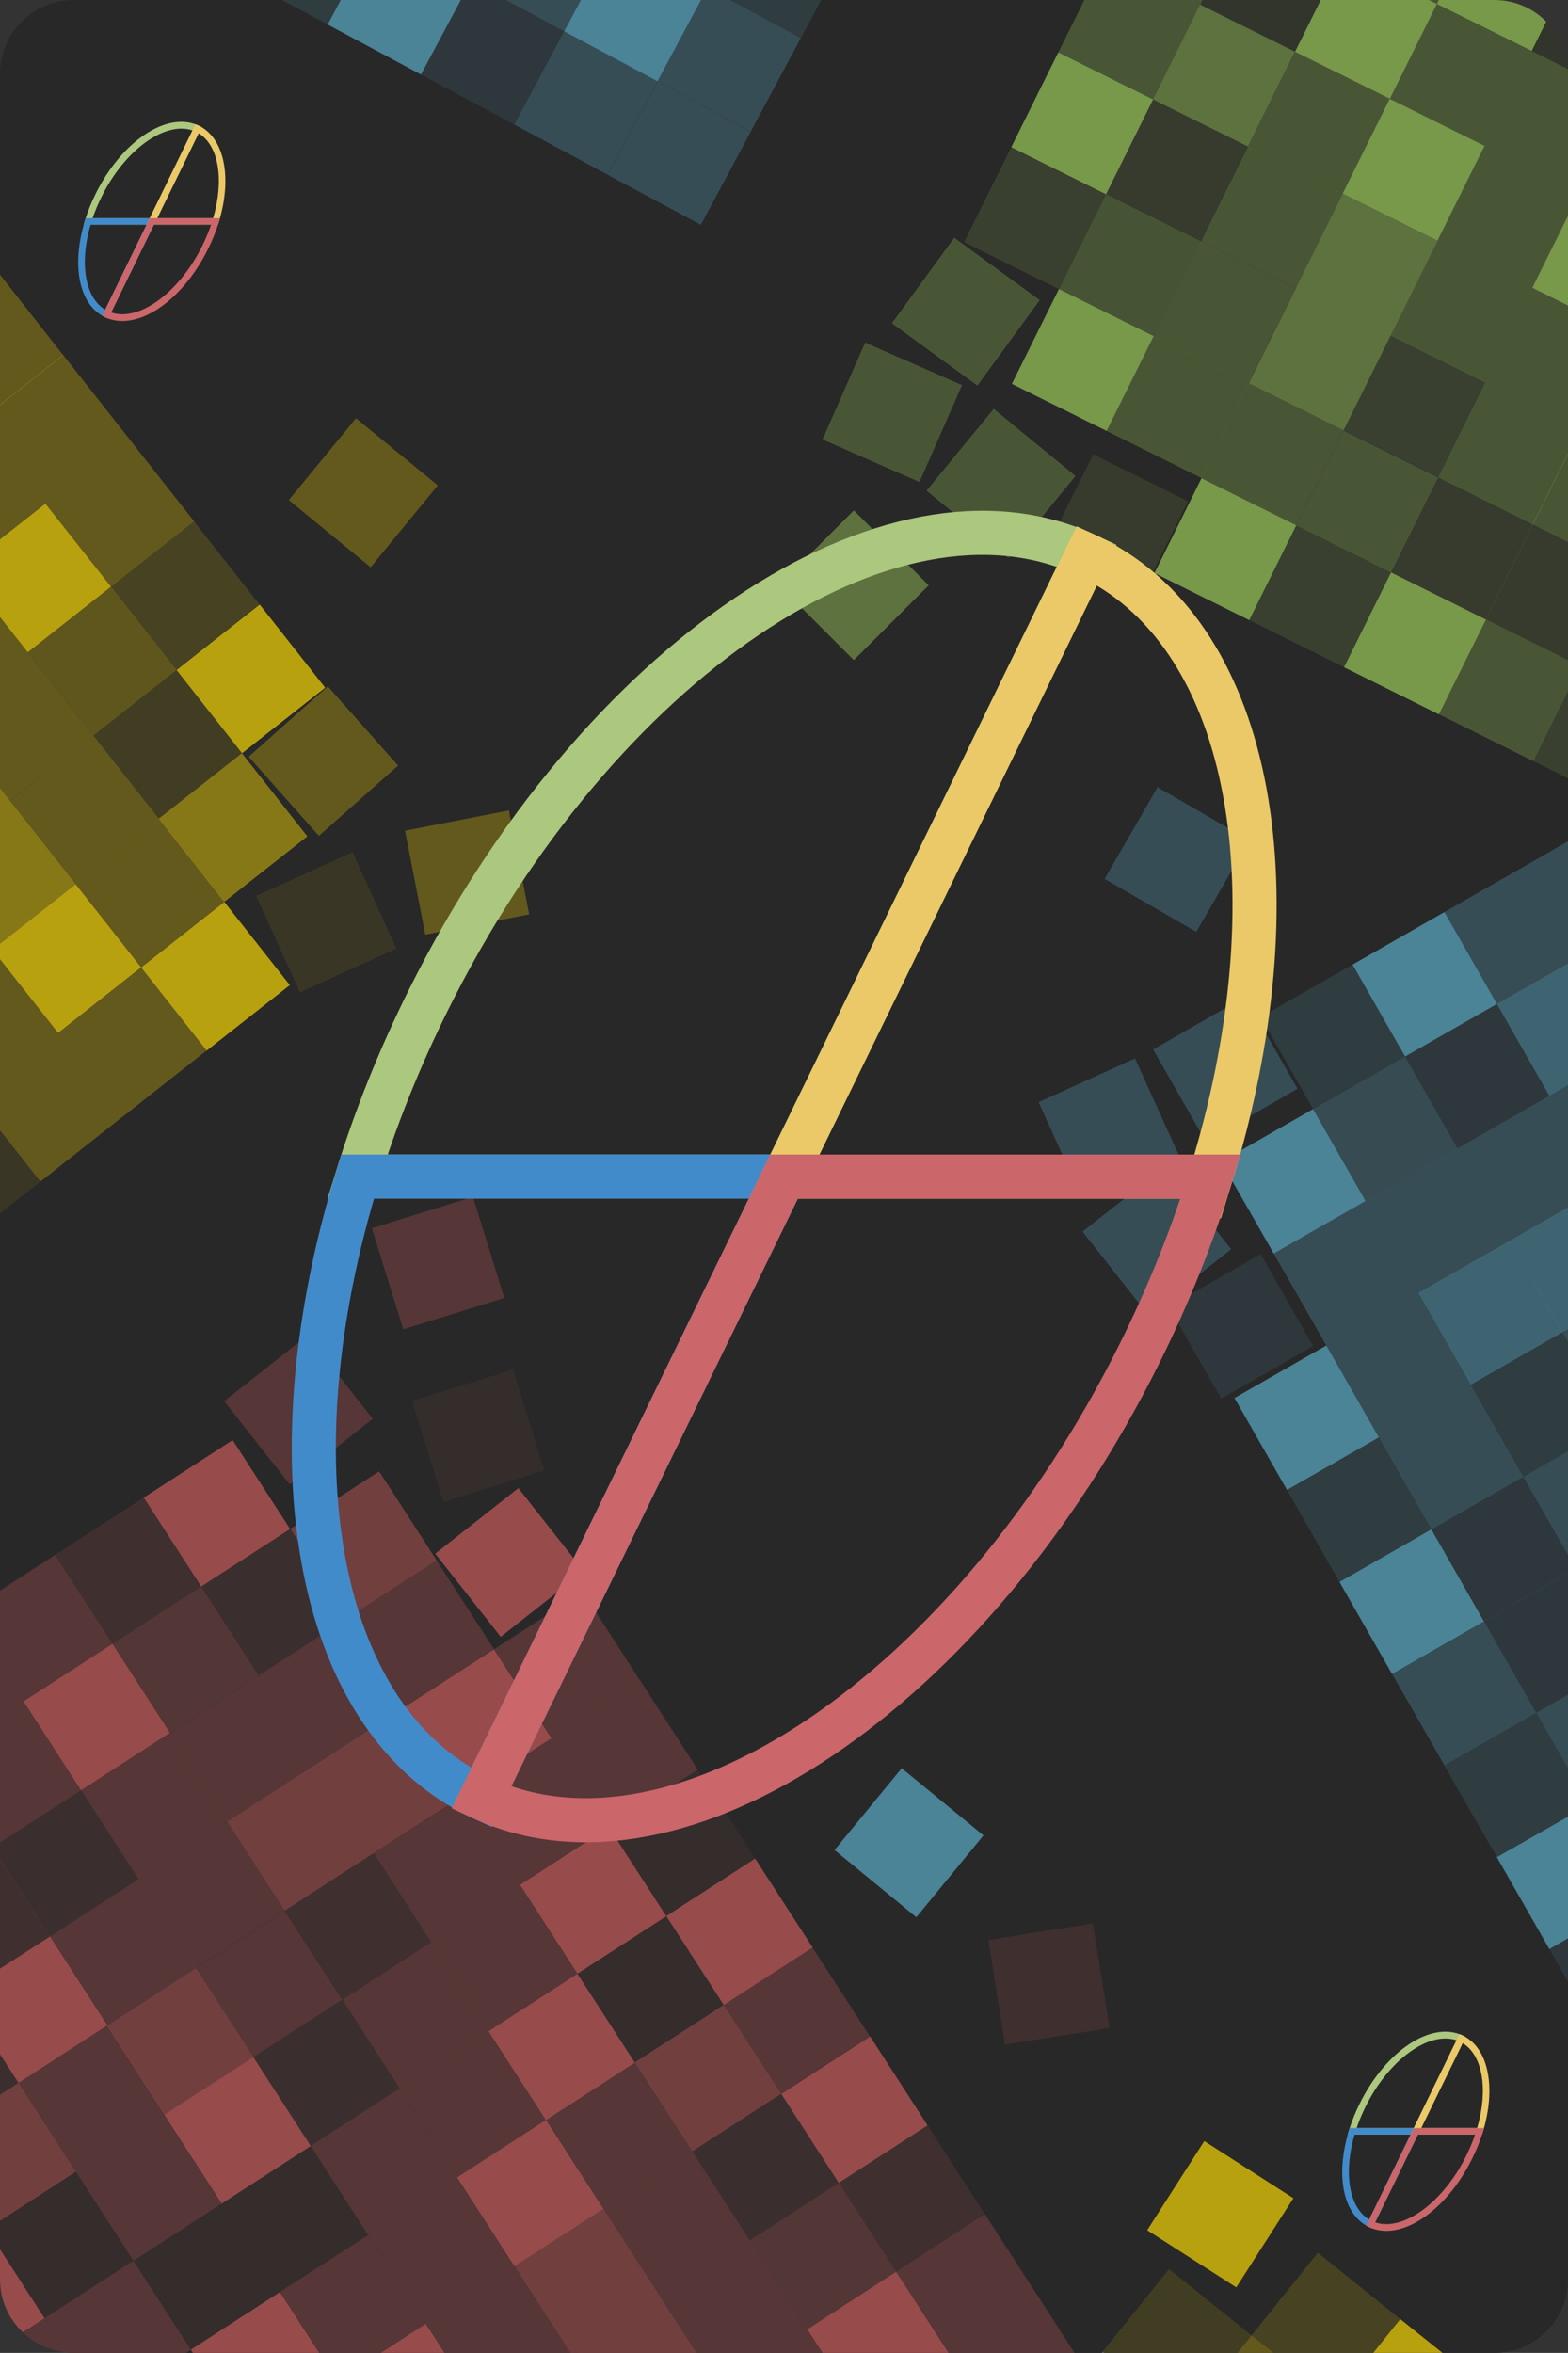 <?xml version="1.0" encoding="UTF-8"?>
<svg id="Layer_2" data-name="Layer 2" xmlns="http://www.w3.org/2000/svg" viewBox="0 0 106.67 160">
  <rect x="0" y="0" width="106.67" height="160" fill="#333333" stroke="none"/>
  <defs>
    <style>
      .cls-1, .cls-2, .cls-3, .cls-4, .cls-5, .cls-6, .cls-7, .cls-8, .cls-9, .cls-10, .cls-11, .cls-12, .cls-13, .cls-14, .cls-15, .cls-16, .cls-17, .cls-18, .cls-19, .cls-20, .cls-21, .cls-22, .cls-23, .cls-24, .cls-25, .cls-26, .cls-27, .cls-28, .cls-29, .cls-30, .cls-31, .cls-32, .cls-33 {
        stroke-width: 0px;
      }

      .cls-1, .cls-6, .cls-8, .cls-13, .cls-16, .cls-21, .cls-22 {
        fill: #cc5c5c;
      }

      .cls-1, .cls-11, .cls-12, .cls-33 {
        opacity: .45;
      }

      .cls-2, .cls-3, .cls-5, .cls-9, .cls-11, .cls-15, .cls-25 {
        fill: #fbd903;
      }

      .cls-2, .cls-17, .cls-22 {
        opacity: .08;
      }

      .cls-3, .cls-8, .cls-10, .cls-30 {
        opacity: .12;
      }

      .cls-4 {
        fill: #cb666a;
      }

      .cls-5, .cls-16, .cls-18, .cls-28 {
        opacity: .68;
      }

      .cls-6, .cls-7, .cls-14, .cls-25, .cls-26 {
        opacity: .28;
      }

      .cls-7, .cls-17, .cls-18, .cls-20, .cls-30, .cls-32, .cls-33 {
        fill: #9ecc5a;
      }

      .cls-9, .cls-20, .cls-21, .cls-23 {
        opacity: .26;
      }

      .cls-10, .cls-12, .cls-23, .cls-26, .cls-28, .cls-29 {
        fill: #5cadcb;
      }

      .cls-34 {
        stroke: #ebc968;
      }

      .cls-34, .cls-35, .cls-36, .cls-37 {
        fill: none;
        stroke-miterlimit: 10;
        stroke-width: 3px;
      }

      .cls-35 {
        stroke: #acc77e;
      }

      .cls-13, .cls-15, .cls-29, .cls-32 {
        opacity: .15;
      }

      .cls-36 {
        stroke: #428bca;
      }

      .cls-14 {
        fill: #fff;
      }

      .cls-19 {
        fill: #ebc968;
      }

      .cls-24 {
        fill: #428bca;
      }

      .cls-27 {
        fill: #acc77e;
      }

      .cls-31 {
        fill: #282828;
      }

      .cls-37 {
        stroke: #cb666a;
      }
    </style>
  </defs>
  <g id="Layer_1-2" data-name="Layer 1">
    <g>
      <path class="cls-31" d="M106.67,5v150c0,2.75-2.25,5-5,5H5c-.16,0-.31-.01-.46-.03-1.16-.1-2.2-.6-2.99-1.37-.96-.91-1.55-2.19-1.55-3.6V5C0,2.25,2.25,0,5,0h96.67c1.37,0,2.62.56,3.52,1.47.84.83,1.39,1.96,1.46,3.22.02.1.02.21.02.31Z"/>
      <rect class="cls-13" x="67.75" y="131.31" width="7.2" height="7.2" transform="translate(-50.73 226.49) rotate(-99)"/>
      <g>
        <rect class="cls-21" x="9.02" y="109.26" width="7.2" height="7.2" transform="translate(-59.25 24.93) rotate(-32.88)"/>
        <rect class="cls-13" x="5.11" y="103.21" width="7.2" height="7.2" transform="translate(-56.59 21.84) rotate(-32.88)"/>
        <rect class="cls-8" x="15.07" y="105.35" width="7.2" height="7.2" transform="translate(-56.15 27.59) rotate(-32.88)"/>
        <rect class="cls-16" x="11.16" y="99.3" width="7.2" height="7.2" transform="translate(-53.5 24.5) rotate(-32.88)"/>
        <rect class="cls-1" x="16.84" y="121.35" width="7.2" height="7.2" transform="translate(-64.56 31.11) rotate(-32.88)"/>
        <rect class="cls-6" x="12.93" y="115.31" width="7.2" height="7.2" transform="translate(-61.9 28.02) rotate(-32.88)"/>
        <rect class="cls-1" x="22.89" y="117.44" width="7.2" height="7.2" transform="translate(-61.47 33.77) rotate(-32.88)"/>
        <rect class="cls-6" x="18.98" y="111.4" width="7.2" height="7.2" transform="translate(-58.81 30.68) rotate(-32.88)"/>
        <rect class="cls-6" x="4.75" y="129.17" width="7.2" height="7.2" transform="translate(-70.74 25.8) rotate(-32.88)"/>
        <polygon class="cls-8" points="0 126.42 0 125.3 5.51 121.74 9.42 127.79 3.39 131.68 3.37 131.7 0 126.49 0 126.42"/>
        <rect class="cls-6" x="10.79" y="125.26" width="7.2" height="7.2" transform="translate(-67.65 28.45) rotate(-32.88)"/>
        <rect class="cls-6" x="6.89" y="119.21" width="7.2" height="7.2" transform="translate(-64.99 25.36) rotate(-32.88)"/>
        <rect class="cls-6" x="24.66" y="133.45" width="7.2" height="7.2" transform="translate(-69.87 37.29) rotate(-32.88)"/>
        <rect class="cls-13" x="20.75" y="127.4" width="7.2" height="7.2" transform="translate(-67.21 34.2) rotate(-32.88)"/>
        <rect class="cls-6" x="30.7" y="129.54" width="7.2" height="7.2" transform="translate(-66.78 39.95) rotate(-32.88)"/>
        <rect class="cls-6" x="26.8" y="123.49" width="7.2" height="7.2" transform="translate(-64.12 36.86) rotate(-32.88)"/>
        <rect class="cls-16" x="12.56" y="141.26" width="7.2" height="7.2" transform="translate(-76.05 31.98) rotate(-32.88)"/>
        <rect class="cls-1" x="8.66" y="135.22" width="7.2" height="7.2" transform="translate(-73.4 28.89) rotate(-32.88)"/>
        <rect class="cls-8" x="18.61" y="137.36" width="7.2" height="7.2" transform="translate(-72.96 34.64) rotate(-32.88)"/>
        <rect class="cls-6" x="14.7" y="131.31" width="7.2" height="7.2" transform="translate(-70.31 31.55) rotate(-32.88)"/>
        <rect class="cls-16" x="36.75" y="125.63" width="7.2" height="7.2" transform="translate(-63.69 42.61) rotate(-32.88)"/>
        <rect class="cls-6" x="32.84" y="119.58" width="7.2" height="7.2" transform="translate(-61.03 39.51) rotate(-32.88)"/>
        <rect class="cls-22" x="42.8" y="121.72" width="7.2" height="7.2" transform="translate(-60.6 45.26) rotate(-32.88)"/>
        <rect class="cls-6" x="38.89" y="115.67" width="7.2" height="7.2" transform="translate(-57.94 42.17) rotate(-32.88)"/>
        <rect class="cls-16" x="28.93" y="113.54" width="7.2" height="7.2" transform="translate(-58.38 36.42) rotate(-32.88)"/>
        <rect class="cls-6" x="25.03" y="107.49" width="7.2" height="7.2" transform="translate(-55.72 33.33) rotate(-32.88)"/>
        <rect class="cls-6" x="34.98" y="109.63" width="7.2" height="7.2" transform="translate(-55.29 39.08) rotate(-32.88)"/>
        <rect class="cls-16" x="31.07" y="102.65" width="7.2" height="7.2" transform="translate(-58.32 44.24) rotate(-38.23)"/>
        <rect class="cls-1" x="21.12" y="101.44" width="7.2" height="7.2" transform="translate(-53.06 30.24) rotate(-32.88)"/>
        <rect class="cls-6" x="16.71" y="92.28" width="7.2" height="7.2" transform="translate(-54.98 33.13) rotate(-38.23)"/>
        <rect class="cls-22" x="28.93" y="94.03" width="7.2" height="7.2" transform="translate(-27.5 14.05) rotate(-17.26)"/>
        <rect class="cls-6" x="26.2" y="82.29" width="7.2" height="7.2" transform="translate(-24.14 12.71) rotate(-17.26)"/>
        <polygon class="cls-6" points="5.51 121.74 0 125.3 0 116.73 1.6 115.7 5.51 121.74"/>
        <polygon class="cls-6" points="1.6 115.7 0 116.73 0 113.22 1.6 115.7"/>
        <rect class="cls-16" x="2.98" y="113.17" width="7.2" height="7.2" transform="translate(-62.34 22.27) rotate(-32.88)"/>
        <polygon class="cls-6" points="7.65 111.79 1.6 115.7 0 113.22 0 108.16 3.74 105.74 7.65 111.79"/>
        <polygon class="cls-13" points="0 126.42 3.39 131.68 3.37 131.7 0 133.87 0 126.49 0 126.42"/>
        <polygon class="cls-8" points="1.26 141.64 0 142.45 0 139.69 1.26 141.64"/>
        <polygon class="cls-16" points="7.3 137.73 7.28 137.74 1.26 141.64 0 139.69 0 133.87 3.37 131.7 3.39 131.68 7.3 137.73"/>
        <path class="cls-16" d="M3.03,157.64l-1.48.96C.59,157.69,0,156.41,0,155v-2.05l3.03,4.69Z"/>
        <polygon class="cls-1" points="5.16 147.68 0 151.02 0 142.45 1.26 141.64 5.16 147.68"/>
        <rect class="cls-6" x="2.63" y="139.11" width="7.2" height="7.2" transform="translate(122.7 60) rotate(57.12)"/>
        <polygon class="cls-22" points="9.07 153.73 3.03 157.64 0 152.95 0 151.02 5.16 147.68 9.07 153.73"/>
        <rect class="cls-6" x="6.54" y="145.16" width="7.2" height="7.2" transform="translate(129.57 59.48) rotate(57.12)"/>
        <polygon class="cls-16" points="19.03 155.87 21.7 160 13.12 160 12.98 159.78 19 155.89 19.03 155.87"/>
        <rect class="cls-22" x="10.45" y="151.2" width="7.2" height="7.2" transform="translate(-108.33 250.64) rotate(-122.88)"/>
        <path class="cls-6" d="M12.98,159.78l-.34.22h-7.64c-.16,0-.31-.01-.46-.03l-1.51-2.33,6.04-3.91,3.91,6.05Z"/>
        <path class="cls-6" d="M4.54,159.97c-1.16-.1-2.2-.6-2.99-1.37l1.48-.96,1.51,2.33Z"/>
        <rect class="cls-21" x="52.39" y="149.82" width="7.2" height="7.2" transform="translate(-42.46 283.72) rotate(-122.88)"/>
        <rect class="cls-13" x="58.43" y="145.91" width="7.2" height="7.2" transform="translate(-29.85 282.77) rotate(-122.88)"/>
        <rect class="cls-8" x="48.48" y="143.77" width="7.2" height="7.2" transform="translate(-43.42 271.11) rotate(-122.88)"/>
        <rect class="cls-16" x="54.52" y="139.86" width="7.2" height="7.2" transform="translate(-30.8 270.15) rotate(-122.88)"/>
        <polygon class="cls-1" points="47.38 160 39.16 160 44.96 156.25 47.38 160"/>
        <polygon class="cls-6" points="54.92 158.39 52.43 160 47.38 160 44.96 156.25 51.01 152.34 54.92 158.39"/>
        <polygon class="cls-1" points="44.96 156.25 39.16 160 38.81 160 35.01 154.11 41.05 150.2 44.96 156.25"/>
        <rect class="cls-6" x="42.43" y="147.68" width="7.2" height="7.2" transform="translate(-56.03 272.06) rotate(-122.88)"/>
        <polygon class="cls-6" points="55.96 160 52.43 160 54.92 158.39 55.96 160"/>
        <polygon class="cls-16" points="30.24 160 25.9 160 28.96 158.02 30.24 160"/>
        <polygon class="cls-6" points="38.81 160 30.24 160 28.96 158.02 35.01 154.11 38.81 160"/>
        <polygon class="cls-6" points="28.96 158.02 25.9 160 21.66 160 19 155.89 19 155.88 19.03 155.86 25.05 151.98 28.96 158.02"/>
        <rect class="cls-6" x="26.43" y="149.45" width="7.2" height="7.2" transform="translate(-82.2 261.35) rotate(-122.88)"/>
        <rect class="cls-22" x="16.47" y="147.31" width="7.2" height="7.2" transform="translate(-95.77 249.69) rotate(-122.88)"/>
        <rect class="cls-6" x="22.52" y="143.4" width="7.2" height="7.2" transform="translate(-83.16 248.74) rotate(-122.88)"/>
        <rect class="cls-16" x="32.48" y="145.54" width="7.2" height="7.2" transform="translate(-69.59 260.4) rotate(-122.88)"/>
        <rect class="cls-6" x="38.52" y="141.63" width="7.2" height="7.2" transform="translate(-56.98 259.45) rotate(-122.88)"/>
        <rect class="cls-6" x="28.57" y="139.49" width="7.2" height="7.2" transform="translate(-70.54 247.79) rotate(-122.88)"/>
        <rect class="cls-16" x="34.61" y="135.58" width="7.2" height="7.2" transform="translate(-57.93 246.84) rotate(-122.88)"/>
        <rect class="cls-1" x="44.57" y="137.72" width="7.2" height="7.2" transform="translate(-44.37 258.49) rotate(-122.88)"/>
        <rect class="cls-6" x="50.62" y="133.81" width="7.2" height="7.2" transform="translate(-31.76 257.54) rotate(-122.88)"/>
        <rect class="cls-22" x="40.66" y="131.68" width="7.2" height="7.2" transform="translate(-45.32 245.88) rotate(-122.88)"/>
        <rect class="cls-16" x="46.71" y="127.77" width="7.2" height="7.2" transform="translate(-32.71 244.93) rotate(-122.88)"/>
        <polygon class="cls-6" points="73.1 160 65.69 160 70.92 156.62 73.1 160"/>
        <polygon class="cls-16" points="64.53 160 55.96 160 54.92 158.39 60.96 154.48 64.53 160"/>
        <polygon class="cls-6" points="70.92 156.62 65.69 160 64.53 160 60.96 154.49 60.96 154.48 67.01 150.57 67.01 150.58 70.92 156.62"/>
      </g>
      <g>
        <polygon class="cls-7" points="97.88 0 97.75 .27 97.21 0 97.88 0"/>
        <path class="cls-18" d="M105.19,1.47l-.99,2-6.45-3.2.13-.27h3.79c1.37,0,2.62.56,3.52,1.47Z"/>
        <path class="cls-17" d="M106.65,4.69l-2.45-1.22.99-2c.84.83,1.39,1.96,1.46,3.22Z"/>
        <rect class="cls-20" x="73.27" y="14.44" width="7.2" height="7.2" transform="translate(26.53 78.87) rotate(-63.6)"/>
        <rect class="cls-32" x="66.82" y="11.24" width="7.2" height="7.2" transform="translate(25.81 71.32) rotate(-63.6)"/>
        <rect class="cls-30" x="76.47" y="7.99" width="7.2" height="7.2" transform="translate(34.08 78.16) rotate(-63.6)"/>
        <rect class="cls-18" x="70.02" y="4.79" width="7.2" height="7.2" transform="translate(33.37 70.6) rotate(-63.6)"/>
        <rect class="cls-33" x="86.17" y="20.85" width="7.2" height="7.2" transform="translate(27.96 93.98) rotate(-63.6)"/>
        <rect class="cls-33" x="54.49" y="36.2" width="7.2" height="7.2" transform="translate(71.02 109.02) rotate(-135)"/>
        <rect class="cls-7" x="79.72" y="17.64" width="7.2" height="7.2" transform="translate(27.24 86.43) rotate(-63.6)"/>
        <rect class="cls-33" x="89.37" y="14.4" width="7.2" height="7.2" transform="translate(35.51 93.27) rotate(-63.6)"/>
        <rect class="cls-7" x="82.92" y="11.2" width="7.2" height="7.2" transform="translate(34.8 85.71) rotate(-63.6)"/>
        <rect class="cls-18" x="79.76" y="33.74" width="7.2" height="7.2" transform="translate(12.85 95.41) rotate(-63.6)"/>
        <rect class="cls-30" x="72.4" y="32.12" width="7.2" height="7.2" transform="translate(10.21 87.91) rotate(-63.6)"/>
        <rect class="cls-7" x="82.96" y="27.29" width="7.2" height="7.2" transform="translate(20.4 94.69) rotate(-63.6)"/>
        <rect class="cls-7" x="76.52" y="24.09" width="7.2" height="7.2" transform="translate(19.69 87.14) rotate(-63.6)"/>
        <polygon class="cls-7" points="106.67 28.81 106.67 30.87 104.29 35.67 104.26 35.66 97.84 32.47 101.04 26.02 106.67 28.81"/>
        <rect class="cls-32" x="92.62" y="24.05" width="7.2" height="7.2" transform="translate(28.67 101.53) rotate(-63.6)"/>
        <polygon class="cls-7" points="106.67 20.78 106.67 28.81 101.04 26.02 104.24 19.57 106.67 20.78"/>
        <rect class="cls-7" x="95.82" y="17.6" width="7.2" height="7.2" transform="translate(36.22 100.82) rotate(-63.6)"/>
        <rect class="cls-18" x="92.66" y="40.15" width="7.2" height="7.2" transform="translate(14.27 110.52) rotate(-63.6)"/>
        <rect class="cls-32" x="86.21" y="36.95" width="7.2" height="7.2" transform="translate(13.56 102.96) rotate(-63.6)"/>
        <rect class="cls-30" x="95.86" y="33.7" width="7.2" height="7.2" transform="translate(21.83 109.8) rotate(-63.6)"/>
        <rect class="cls-7" x="89.41" y="30.5" width="7.2" height="7.2" transform="translate(21.11 102.25) rotate(-63.6)"/>
        <polygon class="cls-18" points="106.67 14.67 106.67 20.78 104.24 19.57 106.67 14.67"/>
        <polygon class="cls-7" points="106.67 12.74 106.67 14.67 104.24 19.57 97.79 16.37 100.99 9.92 106.67 12.74"/>
        <path class="cls-7" d="M106.67,5v7.74l-5.68-2.82,3.21-6.45,2.45,1.22c.02.1.02.21.02.31Z"/>
        <rect class="cls-18" x="92.57" y="7.95" width="7.2" height="7.2" transform="translate(43.06 92.55) rotate(-63.6)"/>
        <rect class="cls-7" x="86.12" y="4.75" width="7.2" height="7.2" transform="translate(42.35 85) rotate(-63.6)"/>
        <rect class="cls-7" x="95.77" y="1.5" width="7.2" height="7.2" transform="translate(50.62 91.84) rotate(-63.6)"/>
        <polygon class="cls-18" points="97.75 .27 94.55 6.72 88.1 3.52 89.85 0 97.21 0 97.75 .27"/>
        <rect class="cls-33" x="79.67" y="1.54" width="7.2" height="7.2" transform="translate(41.64 77.44) rotate(-63.6)"/>
        <polygon class="cls-7" points="81.65 .32 78.45 6.76 72 3.56 73.77 0 81.01 0 81.65 .32"/>
        <polygon class="cls-17" points="89.85 0 88.1 3.52 81.65 .32 81.81 0 89.85 0"/>
        <polygon class="cls-7" points="81.81 0 81.65 .32 81.01 0 81.81 0"/>
        <rect class="cls-7" x="64.5" y="29.27" width="7.2" height="7.2" transform="translate(-.52 64.64) rotate(-50.61)"/>
        <rect class="cls-7" x="57.11" y="24.44" width="7.2" height="7.2" transform="translate(10.61 72.34) rotate(-66.28)"/>
        <rect class="cls-18" x="70.07" y="20.89" width="7.2" height="7.2" transform="translate(18.97 79.58) rotate(-63.6)"/>
        <rect class="cls-7" x="62.1" y="17.6" width="7.2" height="7.2" transform="translate(9.85 61.77) rotate(-53.88)"/>
        <polygon class="cls-7" points="106.67 30.8 106.67 36.86 104.29 35.67 104.26 35.66 106.67 30.8"/>
        <polygon class="cls-7" points="106.67 44.89 106.67 47 104.31 51.76 97.89 48.57 97.86 48.56 101.06 42.11 101.09 42.12 106.67 44.89"/>
        <polygon class="cls-32" points="104.31 51.76 106.67 47 106.67 52.93 104.31 51.76"/>
        <polygon class="cls-30" points="106.67 36.86 106.67 44.89 101.09 42.12 101.06 42.11 104.26 35.66 104.29 35.67 106.67 36.86"/>
      </g>
      <g>
        <polygon class="cls-26" points="74.18 77.26 74.16 77.23 74.17 77.23 74.18 77.26"/>
        <rect class="cls-28" x="58.23" y="121.7" width="7.2" height="7.2" transform="translate(30.11 261.38) rotate(-140.61)"/>
        <rect class="cls-23" x="90.64" y="73.16" width="7.2" height="7.2" transform="translate(-25.67 56.9) rotate(-29.76)"/>
        <rect class="cls-29" x="87.07" y="66.91" width="7.2" height="7.2" transform="translate(-23.04 54.3) rotate(-29.76)"/>
        <rect class="cls-10" x="96.89" y="69.59" width="7.2" height="7.2" transform="translate(-23.07 59.53) rotate(-29.76)"/>
        <rect class="cls-28" x="93.32" y="63.34" width="7.2" height="7.2" transform="translate(-20.44 56.93) rotate(-29.76)"/>
        <rect class="cls-12" x="97.79" y="85.66" width="7.2" height="7.2" transform="translate(-30.93 62.09) rotate(-29.76)"/>
        <rect class="cls-26" x="94.21" y="79.41" width="7.2" height="7.2" transform="translate(-28.3 59.49) rotate(-29.76)"/>
        <polygon class="cls-12" points="106.67 82.09 106.67 90.39 106.3 90.6 102.73 84.35 106.67 82.09"/>
        <polygon class="cls-26" points="106.67 76.74 106.67 82.09 102.73 84.35 99.15 78.1 105.4 74.52 106.67 76.74"/>
        <rect class="cls-28" x="85.29" y="92.81" width="7.2" height="7.2" transform="translate(-36.13 56.83) rotate(-29.76)"/>
        <rect class="cls-10" x="80.82" y="86.6" width="7.2" height="7.2" transform="translate(-33.64 53.79) rotate(-29.76)"/>
        <rect class="cls-26" x="91.54" y="89.24" width="7.2" height="7.2" transform="translate(-33.53 59.46) rotate(-29.76)"/>
        <rect class="cls-26" x="87.96" y="82.99" width="7.2" height="7.2" transform="translate(-30.9 56.86) rotate(-29.76)"/>
        <polygon class="cls-26" points="106.67 98.68 106.67 105.74 103.62 100.42 106.67 98.68"/>
        <polygon class="cls-29" points="106.67 91.25 106.67 98.68 103.62 100.42 100.05 94.17 106.3 90.6 106.67 91.25"/>
        <polygon class="cls-26" points="106.67 90.39 106.67 91.25 106.3 90.6 106.67 90.39"/>
        <rect class="cls-28" x="92.43" y="105.31" width="7.2" height="7.2" transform="translate(-41.39 62.03) rotate(-29.76)"/>
        <rect class="cls-29" x="88.86" y="99.06" width="7.2" height="7.2" transform="translate(-38.76 59.43) rotate(-29.76)"/>
        <polygon class="cls-10" points="103.62 100.42 106.67 105.74 106.67 106.97 100.95 110.24 100.94 110.22 97.37 104 97.37 103.99 103.62 100.42"/>
        <rect class="cls-26" x="95.11" y="95.49" width="7.2" height="7.2" transform="translate(-36.16 62.06) rotate(-29.76)"/>
        <rect class="cls-26" x="76.47" y="54.85" width="7.2" height="7.2" transform="translate(-10.59 98.57) rotate(-60)"/>
        <polygon class="cls-26" points="106.67 73.79 106.67 76.74 105.4 74.52 106.67 73.79"/>
        <polygon class="cls-12" points="106.67 65.51 106.67 73.79 105.4 74.52 101.83 68.27 106.67 65.51"/>
        <polygon class="cls-26" points="106.67 62.23 106.67 65.51 101.83 68.27 98.26 62.02 104.51 58.45 106.67 62.23"/>
        <polygon class="cls-26" points="104.51 58.45 106.67 57.21 106.67 62.23 104.51 58.45"/>
        <rect class="cls-26" x="75.1" y="80.75" width="7.2" height="7.2" transform="translate(-35.32 66.79) rotate(-38.23)"/>
        <rect class="cls-26" x="71.82" y="73.14" width="7.2" height="7.2" transform="translate(-24.97 38.03) rotate(-24.41)"/>
        <rect class="cls-28" x="84.39" y="76.73" width="7.2" height="7.2" transform="translate(-28.27 54.27) rotate(-29.76)"/>
        <rect class="cls-26" x="79.76" y="69.11" width="7.2" height="7.2" transform="translate(-25.1 50.96) rotate(-29.76)"/>
        <polygon class="cls-28" points="106.67 123.53 106.67 131.81 105.4 132.54 101.83 126.29 106.67 123.53"/>
        <polygon class="cls-10" points="106.67 131.81 106.67 134.76 105.4 132.54 106.67 131.81"/>
        <rect class="cls-26" x="95.99" y="111.54" width="7.2" height="7.2" transform="translate(-44.01 64.61) rotate(-29.76)"/>
        <polygon class="cls-29" points="106.67 120.25 106.67 123.53 101.83 126.29 98.25 120.04 104.51 116.47 106.67 120.25"/>
        <polygon class="cls-10" points="106.67 106.94 106.67 115.24 104.51 116.47 101.39 111.02 100.94 110.25 100.94 110.24 100.93 110.22 100.94 110.22 106.67 106.94"/>
        <polygon class="cls-26" points="106.67 115.24 106.67 120.25 104.51 116.47 106.67 115.24"/>
      </g>
      <polygon class="cls-5" points="98.13 160 93.42 160 95.26 157.7 98.13 160"/>
      <polygon class="cls-14" points="75.13 160 74.95 160 75.02 159.91 75.13 160"/>
      <rect class="cls-5" x="79.42" y="146.97" width="7.2" height="7.2" transform="translate(254.58 161.93) rotate(122.66)"/>
      <polygon class="cls-15" points="95.26 157.7 93.42 160 86.63 160 85.14 158.81 89.65 153.19 95.26 157.7"/>
      <polygon class="cls-3" points="85.14 158.81 84.19 160 75.13 160 75.02 159.91 79.53 154.3 85.14 158.81"/>
      <polygon class="cls-25" points="86.63 160 84.19 160 85.14 158.81 86.63 160"/>
      <g>
        <rect class="cls-9" x="3.35" y="41.36" width="7.2" height="7.2" transform="translate(37.97 11.68) rotate(51.77)"/>
        <rect class="cls-15" x="9" y="36.91" width="7.2" height="7.2" transform="translate(36.62 5.54) rotate(51.77)"/>
        <rect class="cls-3" x="7.8" y="47.02" width="7.2" height="7.2" transform="translate(44.11 10.34) rotate(51.77)"/>
        <rect class="cls-5" x="13.46" y="42.56" width="7.2" height="7.2" transform="translate(42.77 4.2) rotate(51.77)"/>
        <polygon class="cls-11" points=".69 54.47 0 55.01 0 53.59 .69 54.47"/>
        <polygon class="cls-25" points="6.35 50.02 .69 54.47 0 53.59 0 45.85 1.89 44.36 6.35 50.02"/>
        <polygon class="cls-11" points="5.15 60.13 0 64.18 0 55.01 .69 54.47 5.15 60.13"/>
        <rect class="cls-25" x="2.15" y="51.47" width="7.2" height="7.2" transform="translate(45.45 16.48) rotate(51.77)"/>
        <polygon class="cls-25" points="1.89 44.36 0 45.85 0 41.96 1.89 44.36"/>
        <polygon class="cls-25" points="3.95 70.24 0 73.35 0 65.23 3.95 70.24"/>
        <polygon class="cls-2" points="2.75 80.35 0 82.51 0 76.86 2.75 80.35"/>
        <polygon class="cls-25" points="8.4 75.89 2.75 80.35 0 76.86 0 73.35 3.95 70.24 8.4 75.89"/>
        <polygon class="cls-5" points="9.6 65.78 3.95 70.24 0 65.23 0 64.18 5.15 60.13 9.6 65.78"/>
        <rect class="cls-25" x="6.6" y="57.13" width="7.2" height="7.2" transform="translate(51.6 15.13) rotate(51.77)"/>
        <rect class="cls-25" x="21.12" y="29.9" width="7.2" height="7.2" transform="translate(26.87 -8.07) rotate(39.39)"/>
        <rect class="cls-25" x="5.4" y="67.24" width="7.2" height="7.2" transform="translate(59.08 19.93) rotate(51.77)"/>
        <rect class="cls-5" x="11.06" y="62.79" width="7.2" height="7.2" transform="translate(57.74 13.79) rotate(51.77)"/>
        <rect class="cls-11" x="12.26" y="52.68" width="7.2" height="7.2" transform="translate(50.25 8.99) rotate(51.77)"/>
        <rect class="cls-25" x="18.41" y="48.16" width="7.2" height="7.2" transform="translate(46.1 .94) rotate(48.41)"/>
        <rect class="cls-2" x="18.59" y="59.11" width="7.2" height="7.2" transform="translate(70.13 16.59) rotate(65.59)"/>
        <rect class="cls-25" x="28.18" y="55.73" width="7.2" height="7.2" transform="translate(83.93 16.79) rotate(78.97)"/>
        <polygon class="cls-25" points="3.09 34.25 0 36.68 0 30.32 3.09 34.25"/>
        <polygon class="cls-25" points="8.75 29.79 3.09 34.25 0 30.32 0 27.52 4.29 24.14 4.31 24.16 8.75 29.79"/>
        <polygon class="cls-5" points="7.55 39.9 1.89 44.36 0 41.96 0 36.68 3.09 34.25 7.55 39.9"/>
        <rect class="cls-25" x="4.55" y="31.25" width="7.2" height="7.2" transform="translate(30.48 6.88) rotate(51.77)"/>
        <polygon class="cls-25" points="4.31 24.16 0 27.56 0 18.68 4.29 24.14 4.31 24.16"/>
      </g>
      <g>
        <polygon class="cls-29" points="55.87 0 54.48 2.59 49.66 0 55.87 0"/>
        <polygon class="cls-28" points="31.35 0 28.64 5.07 22.29 1.67 23.18 0 31.35 0"/>
        <polygon class="cls-10" points="38.38 2.13 34.98 8.47 28.64 5.07 31.35 0 34.42 0 38.38 2.13"/>
        <polygon class="cls-26" points="39.52 0 38.38 2.13 34.42 0 39.52 0"/>
        <polygon class="cls-29" points="23.18 0 22.29 1.67 19.19 0 23.18 0"/>
        <rect class="cls-26" x="36.26" y="3.4" width="7.2" height="7.2" transform="translate(14.85 38.82) rotate(-61.8)"/>
        <rect class="cls-26" x="42.6" y="6.81" width="7.2" height="7.2" transform="translate(15.2 46.21) rotate(-61.8)"/>
        <polygon class="cls-28" points="47.69 0 44.73 5.53 38.38 2.13 39.52 0 47.69 0"/>
        <polygon class="cls-26" points="54.48 2.59 51.08 8.93 44.73 5.53 47.69 0 49.66 0 54.48 2.59"/>
      </g>
      <g>
        <path class="cls-35" d="M73.94,37.76l-20.6,42.24h-29.02c1.23-3.98,2.85-8.04,4.85-12.05,11.47-23.02,31.43-36.42,44.77-30.19Z"/>
        <path class="cls-36" d="M53.34,80.01l-20.6,42.24c-.13-.06-.25-.11-.37-.18-11.04-5.5-13.92-23.02-8.04-42.06h29.02Z"/>
        <path class="cls-34" d="M82.35,80.01h-29l20.6-42.24c.13.06.25.11.37.18,11.04,5.5,13.93,23.02,8.04,42.07Z"/>
        <path class="cls-37" d="M82.35,80.01c-1.22,3.98-2.84,8.03-4.84,12.05-11.47,23.02-31.41,36.42-44.77,30.19l20.6-42.24h29Z"/>
      </g>
      <g>
        <path class="cls-27" d="M10.47,15.28h-4.78l.09-.29c.19-.62.44-1.24.74-1.84,1.79-3.58,4.85-5.61,6.99-4.61l.21.1-3.24,6.64ZM6.3,14.84h3.89l2.91-5.97c-1.88-.64-4.6,1.31-6.18,4.49-.24.48-.45.98-.62,1.48Z"/>
        <path class="cls-24" d="M7.36,21.67l-.2-.09s-.04-.02-.06-.03c-1.73-.86-2.26-3.5-1.32-6.55l.05-.16h4.86l-3.33,6.83ZM6.16,15.28c-.77,2.64-.37,4.96.99,5.78l2.82-5.78h-3.81Z"/>
        <path class="cls-19" d="M14.83,15.28h-4.86l3.33-6.83.2.09s.05.02.07.03c1.7.85,2.24,3.54,1.31,6.55l-.05.16ZM10.69,14.84h3.81c.77-2.64.37-4.96-.99-5.78l-2.82,5.78Z"/>
        <path class="cls-4" d="M8.33,21.83c-.41,0-.8-.08-1.17-.25l-.21-.1,3.24-6.64h4.78l-.09.29c-.19.62-.44,1.23-.74,1.83-1.48,2.97-3.84,4.87-5.82,4.87ZM7.56,21.25c1.88.64,4.59-1.31,6.18-4.49.24-.49.45-.98.62-1.48h-3.89l-2.91,5.97Z"/>
      </g>
      <g>
        <path class="cls-27" d="M96.46,145.15h-4.78l.09-.29c.19-.62.44-1.24.74-1.84,1.79-3.58,4.85-5.61,6.99-4.61l.21.1-3.24,6.64ZM92.29,144.71h3.89l2.91-5.97c-1.88-.64-4.6,1.31-6.18,4.49-.24.48-.45.98-.62,1.48Z"/>
        <path class="cls-24" d="M93.35,151.54l-.2-.09s-.04-.02-.06-.03c-1.73-.86-2.26-3.5-1.32-6.55l.05-.16h4.86l-3.33,6.83ZM92.15,145.15c-.77,2.64-.37,4.96.99,5.78l2.82-5.78h-3.81Z"/>
        <path class="cls-19" d="M100.82,145.15h-4.86l3.33-6.83.2.09s.05.02.07.03c1.7.85,2.24,3.54,1.31,6.55l-.05.16ZM96.68,144.71h3.81c.77-2.64.37-4.96-.99-5.78l-2.82,5.78Z"/>
        <path class="cls-4" d="M94.32,151.7c-.41,0-.8-.08-1.17-.25l-.21-.1,3.24-6.64h4.78l-.09.29c-.19.62-.44,1.23-.74,1.83-1.48,2.97-3.84,4.87-5.82,4.87ZM93.55,151.12c1.88.64,4.59-1.31,6.18-4.49.24-.49.45-.98.62-1.48h-3.89l-2.91,5.97Z"/>
      </g>
    </g>
  </g>
</svg>